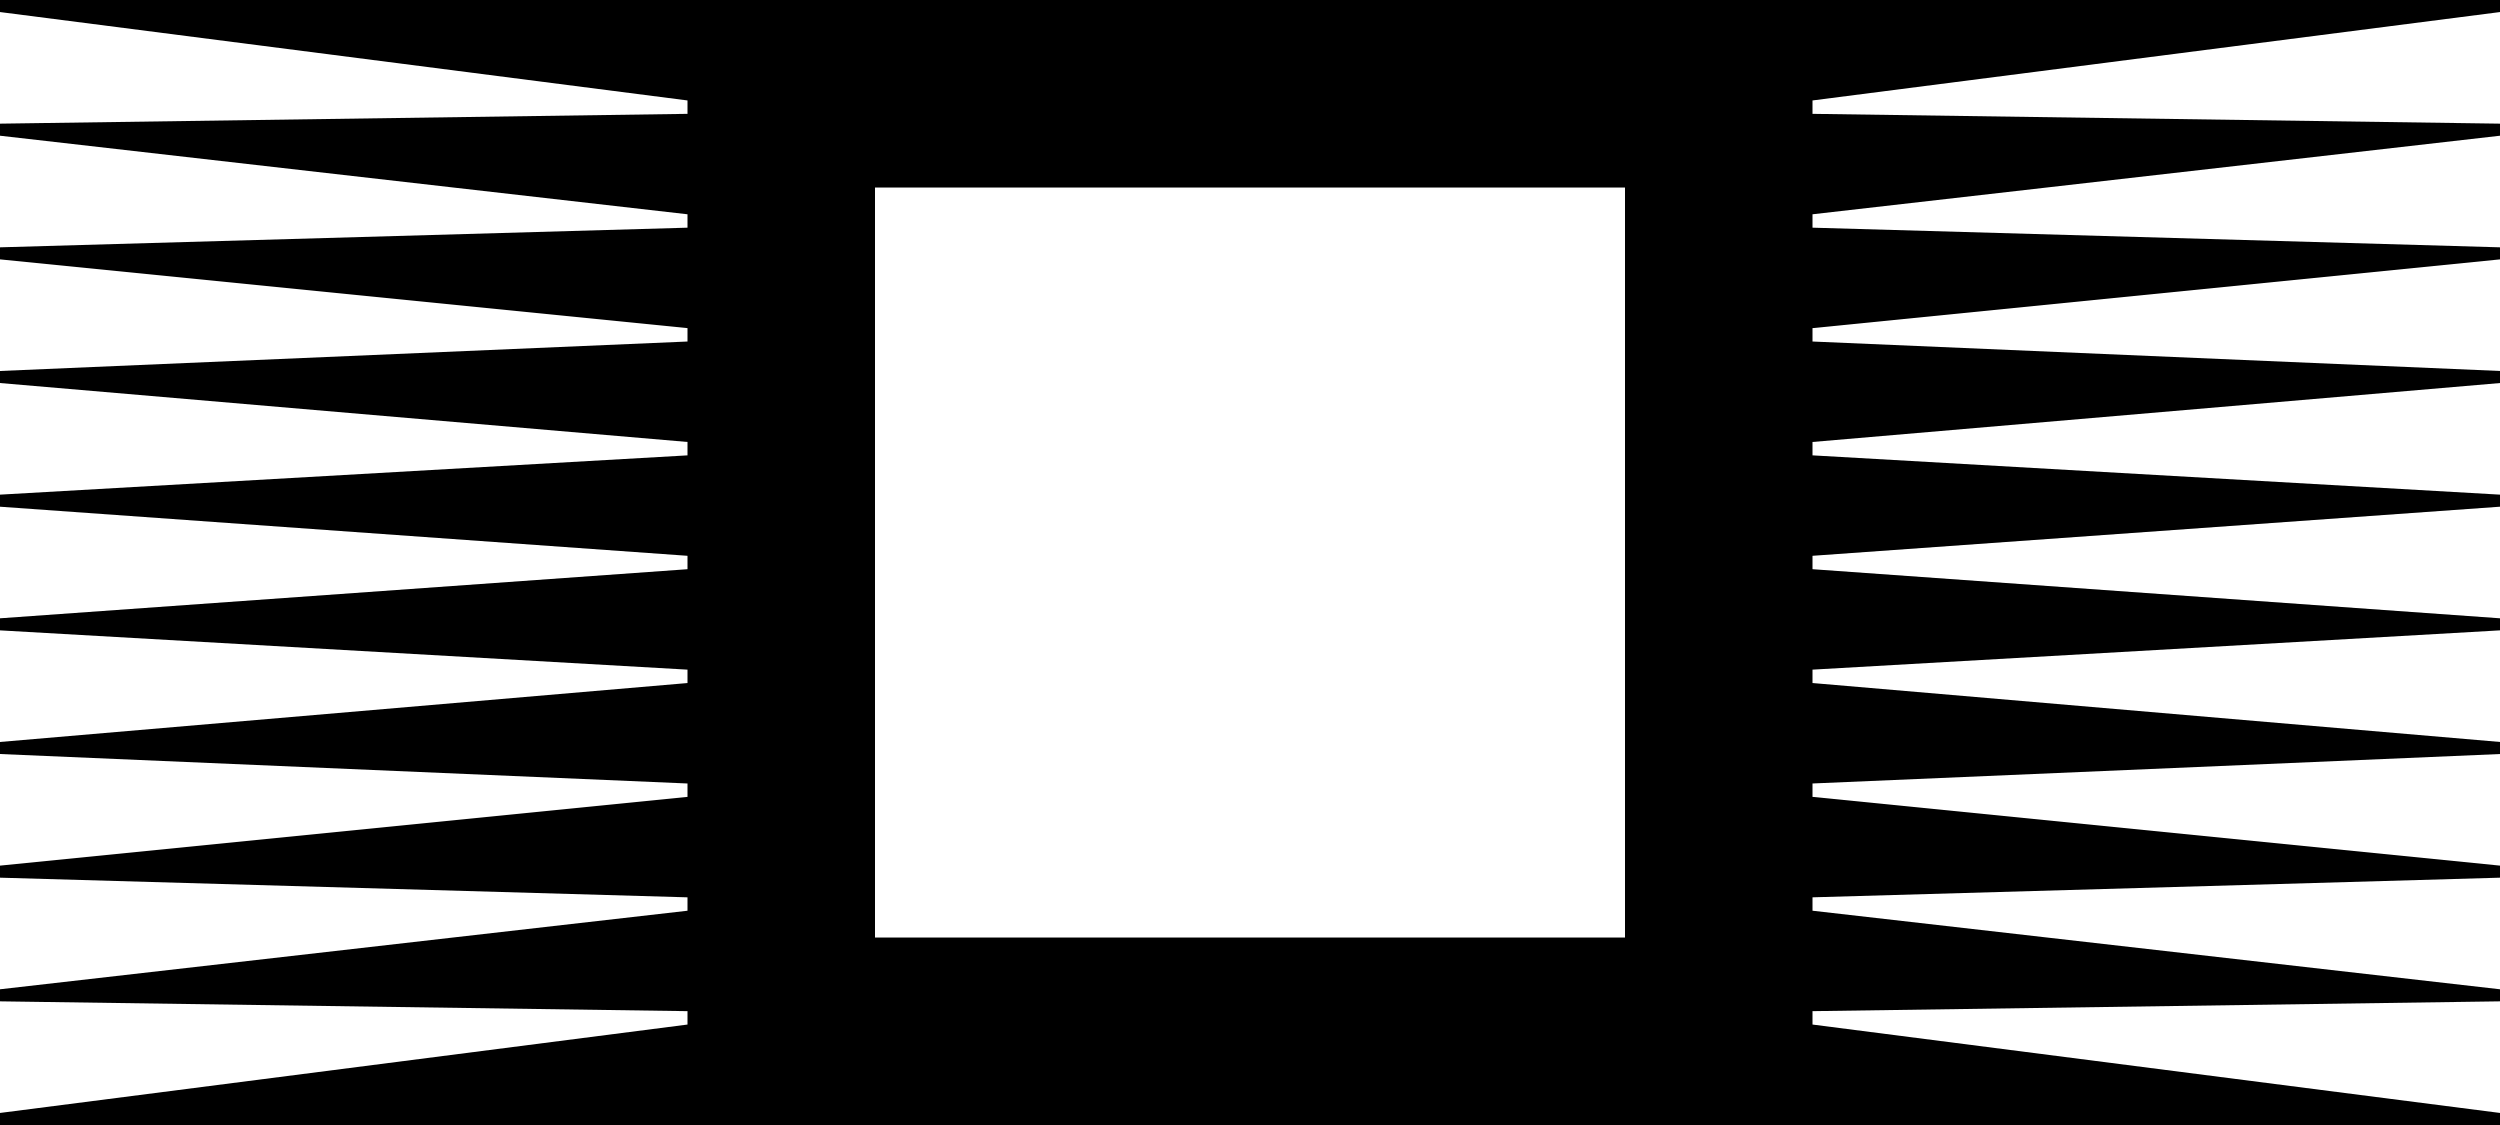 <?xml version="1.0" encoding="UTF-8" standalone="no"?>
<svg xmlns:dc="http://purl.org/dc/elements/1.1/" xmlns:cc="http://creativecommons.org/ns#" xmlns:rdf="http://www.w3.org/1999/02/22-rdf-syntax-ns#" xmlns:svg="http://www.w3.org/2000/svg" xmlns="http://www.w3.org/2000/svg" xmlns:inkscape="http://www.inkscape.org/namespaces/inkscape" width="400" height="180" viewBox="0 0 400 180" version="1.1">
   <style>
      path {
         fill: black;
      }
   </style>
   <path d="M 0,0 V 1.928 L 110,16.072 v 2.143 L 0,19.785 v 1.93 l 110,12.57 v 2.143 L 0,39.572 v 1.928 L 110,52.5 V 54.643 L 0,59.357 v 1.928 l 110,9.43 v 2.143 L 0,79.143 v 1.93 l 110,7.855 v 2.145 L 0,98.928 v 1.93 l 110,6.285 v 2.143 L 0,118.715 v 1.928 l 110,4.715 v 2.143 L 0,138.5 v 1.928 l 110,3.145 v 2.143 L 0,158.285 v 1.93 l 110,1.57 v 2.143 L 0,178.072 V 180 h 110 180 H 400 v -1.928 L 290,163.928 v -2.143 L 400,160.215 v -1.93 L 290,145.715 v -2.143 L 400,140.428 v -1.928 L 290,127.5 v -2.143 L 400,120.643 v -1.928 l -110,-9.43 v -2.143 L 400,100.857 V 98.928 L 290,91.072 V 88.928 L 400,81.072 V 79.143 L 290,72.857 V 70.715 L 400,61.285 V 59.357 L 290,54.643 V 52.5 L 400,41.5 V 39.572 L 290,36.428 V 34.285 L 400,21.715 V 19.785 L 290,18.215 V 16.072 L 400,1.928 V 0 h -110 -180 z m 140,30 h 120 V 150 h -120 z" />
</svg>

